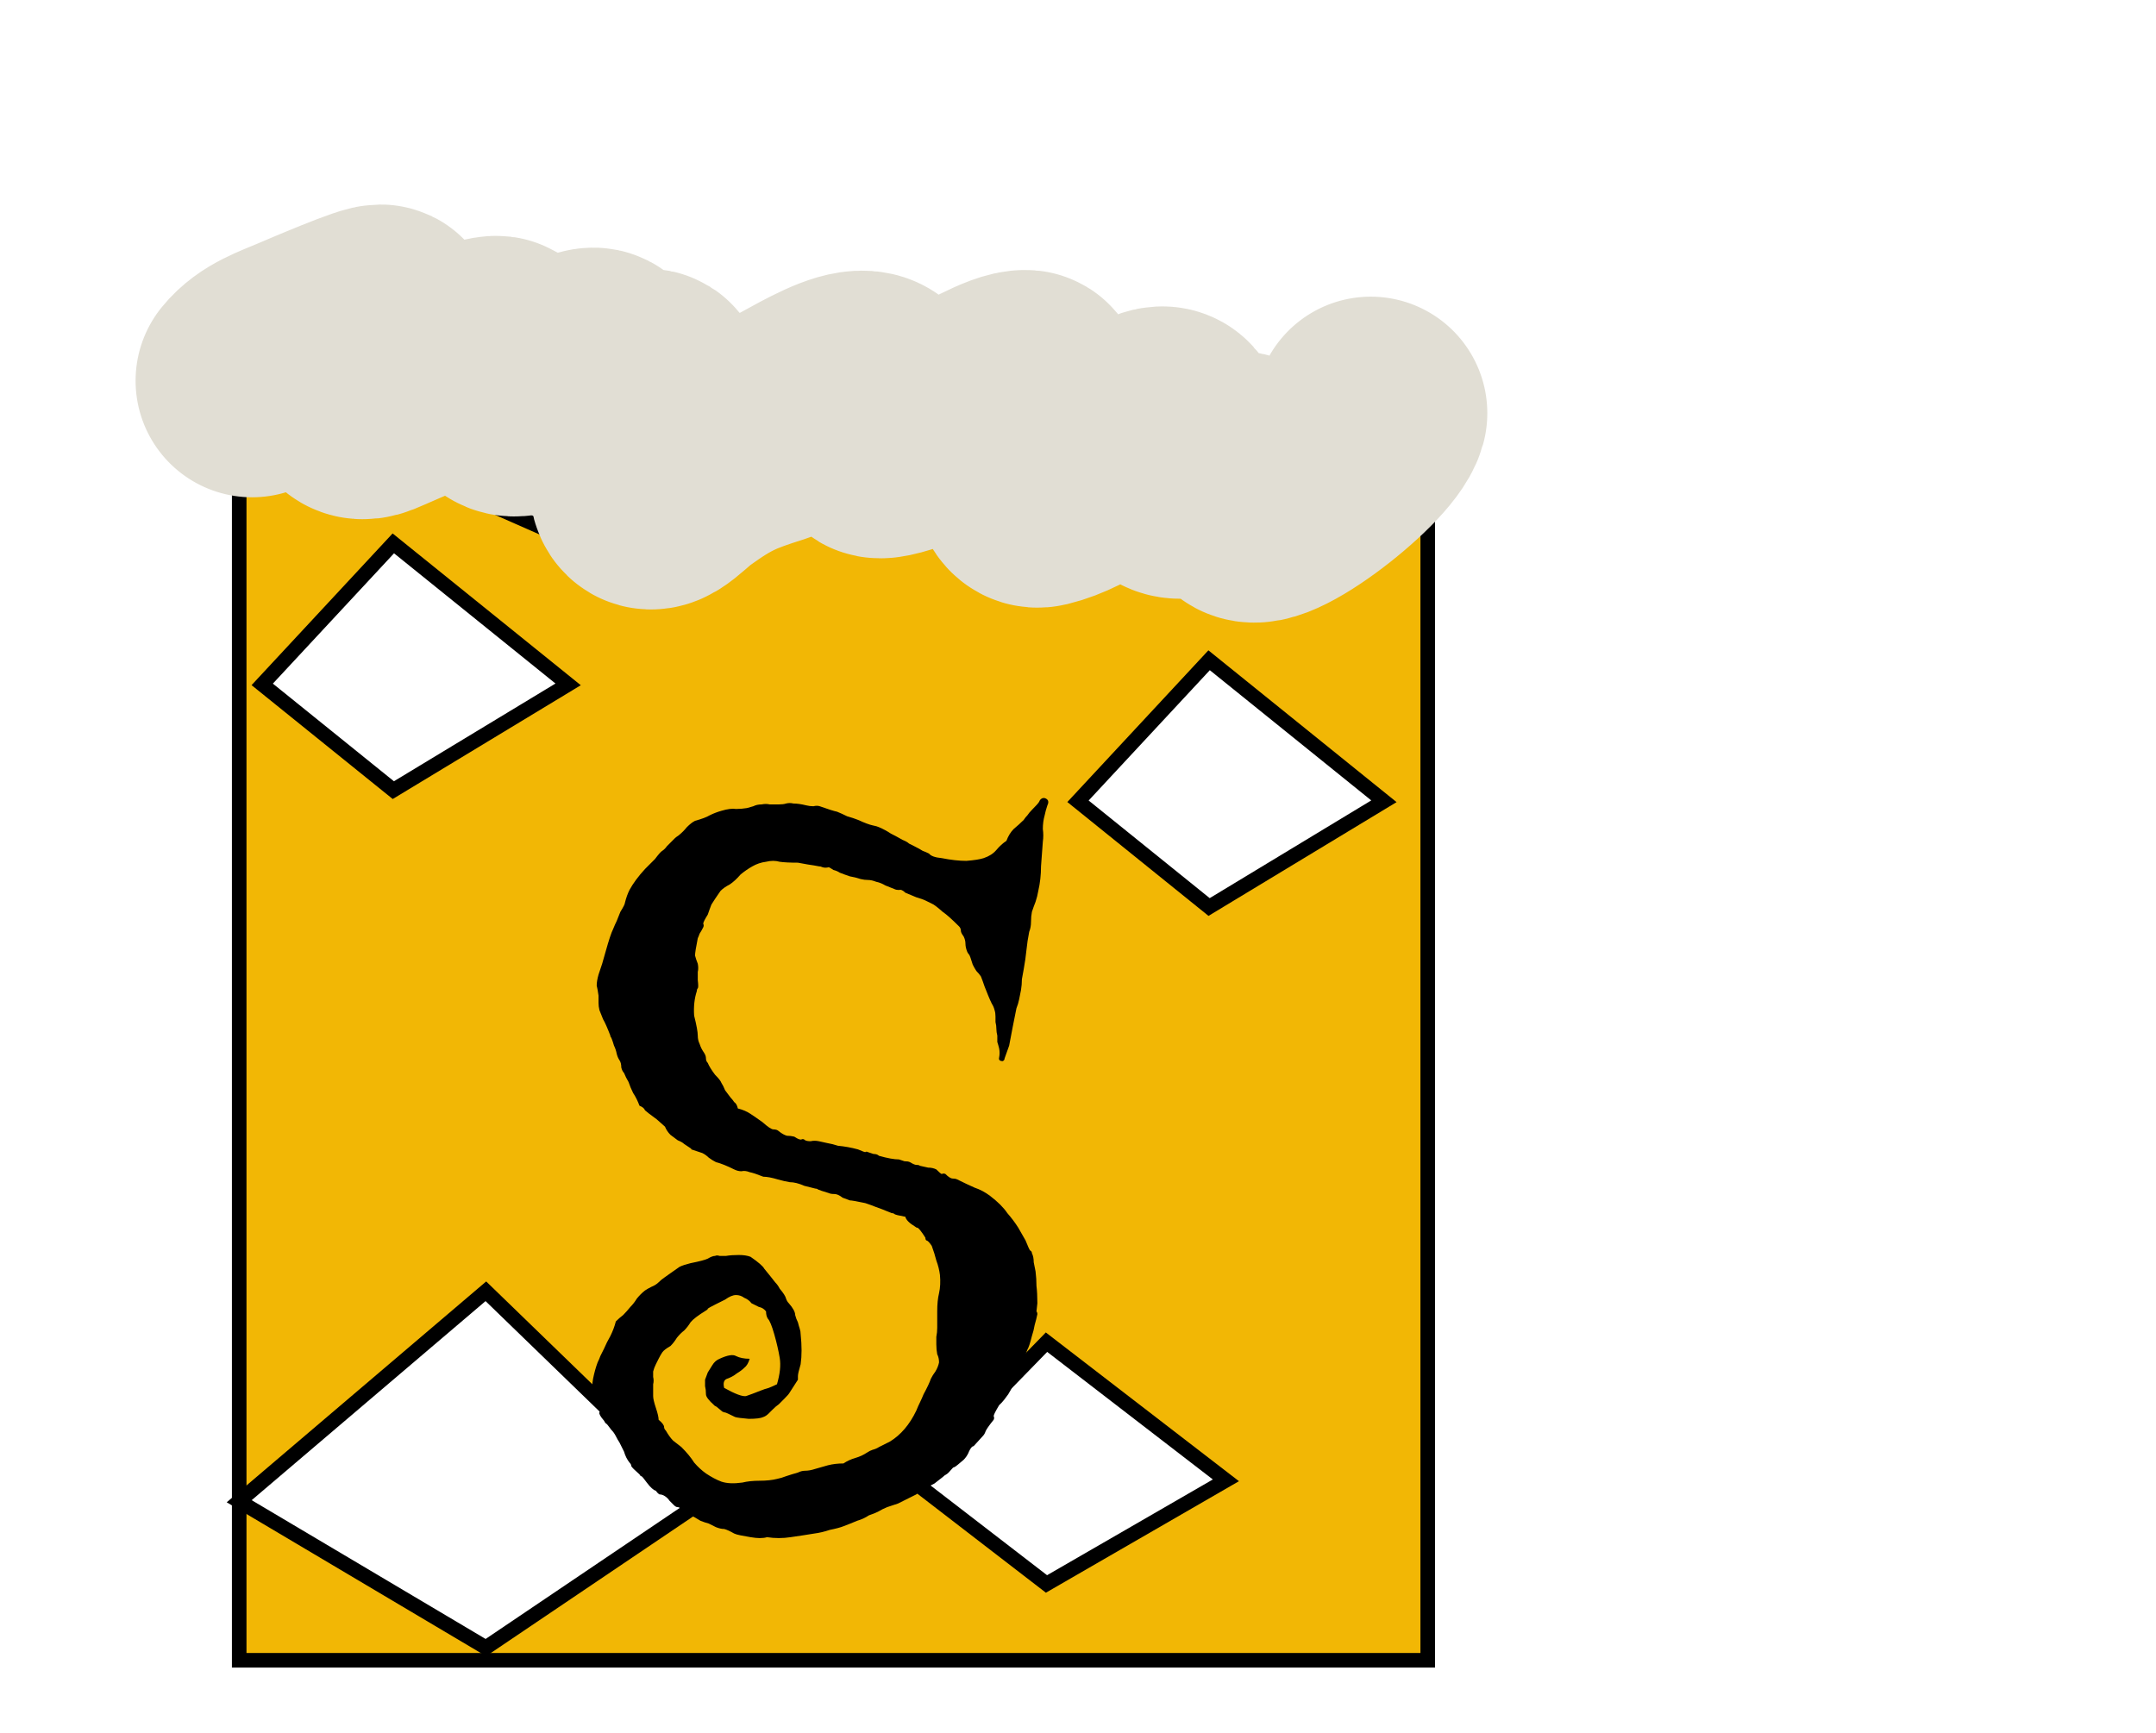 <svg width="148" height="119" viewBox="0 0 148 119" fill="none" xmlns="http://www.w3.org/2000/svg">
<g filter="url(#filter0_f_32_345)">
<path d="M16.42 114V27.063L45.155 39.732L57.983 27.063L75.429 39.732L98.007 27.063V114H16.42Z" fill="#F2B705"/>
<path d="M16.42 114V27.063L45.155 39.732L57.983 27.063L75.429 39.732L98.007 27.063V114H16.42Z" stroke="black"/>
</g>
<path d="M71.838 92.157L62.601 101.643L71.837 108.758L84.153 101.643L71.838 92.157Z" fill="white" stroke="black"/>
<path d="M16.42 103.078L33.353 88.662L48.234 103.078L33.353 113.126L16.42 103.078Z" fill="white" stroke="black"/>
<g filter="url(#filter1_d_32_345)">
<path d="M71.711 50.796C71.961 50.879 72.024 51.046 71.899 51.296C71.815 51.546 71.753 51.775 71.711 51.984C71.628 52.275 71.586 52.588 71.586 52.921C71.628 53.213 71.628 53.504 71.586 53.796C71.545 54.338 71.503 54.9 71.461 55.484C71.461 56.067 71.399 56.629 71.274 57.171C71.232 57.421 71.17 57.671 71.086 57.921C71.003 58.129 70.92 58.359 70.836 58.609C70.795 58.817 70.774 59.046 70.774 59.296C70.774 59.546 70.732 59.775 70.649 59.984C70.565 60.4 70.503 60.817 70.461 61.234C70.42 61.65 70.357 62.088 70.274 62.546C70.232 62.754 70.19 62.984 70.149 63.234C70.149 63.484 70.128 63.734 70.086 63.984C70.045 64.192 70.003 64.4 69.961 64.609C69.92 64.817 69.857 65.025 69.774 65.234C69.69 65.65 69.607 66.067 69.524 66.484C69.44 66.9 69.357 67.338 69.274 67.796C69.107 68.254 69.003 68.546 68.961 68.671C68.961 68.754 68.92 68.817 68.836 68.859C68.628 68.859 68.545 68.775 68.586 68.609C68.628 68.4 68.628 68.192 68.586 67.984C68.545 67.817 68.503 67.671 68.461 67.546C68.461 67.421 68.461 67.275 68.461 67.109C68.42 66.942 68.399 66.796 68.399 66.671C68.399 66.504 68.378 66.338 68.336 66.171C68.336 66.046 68.336 65.921 68.336 65.796C68.336 65.629 68.315 65.484 68.274 65.359C68.232 65.192 68.17 65.046 68.086 64.921C68.003 64.754 67.92 64.567 67.836 64.359C67.753 64.15 67.67 63.942 67.586 63.734C67.503 63.484 67.42 63.254 67.336 63.046C67.253 62.921 67.149 62.796 67.024 62.671C66.94 62.546 66.857 62.4 66.774 62.234C66.649 61.817 66.565 61.588 66.524 61.546C66.482 61.504 66.44 61.442 66.399 61.359C66.315 61.15 66.274 60.963 66.274 60.796C66.274 60.629 66.232 60.463 66.149 60.296C66.024 60.129 65.961 60.004 65.961 59.921C65.961 59.796 65.92 59.692 65.836 59.609C65.336 59.109 64.961 58.775 64.711 58.609C64.336 58.275 64.086 58.088 63.961 58.046C63.878 58.004 63.753 57.942 63.586 57.859C63.42 57.775 63.19 57.692 62.899 57.609C62.607 57.484 62.357 57.379 62.149 57.296C61.982 57.129 61.836 57.067 61.711 57.109C61.586 57.109 61.482 57.088 61.399 57.046C61.19 56.963 60.982 56.879 60.774 56.796C60.565 56.671 60.357 56.588 60.149 56.546C59.94 56.463 59.753 56.421 59.586 56.421C59.42 56.421 59.253 56.4 59.086 56.359C58.836 56.275 58.586 56.213 58.336 56.171C58.086 56.088 57.857 56.004 57.649 55.921C57.524 55.838 57.378 55.775 57.211 55.734C57.086 55.65 56.982 55.588 56.899 55.546C56.732 55.588 56.586 55.588 56.461 55.546C56.378 55.504 56.295 55.484 56.211 55.484C56.003 55.442 55.753 55.4 55.461 55.359C55.211 55.317 54.982 55.275 54.774 55.234C54.232 55.234 53.815 55.213 53.524 55.171C53.232 55.088 52.92 55.088 52.586 55.171C52.253 55.213 51.94 55.317 51.649 55.484C51.357 55.65 51.086 55.838 50.836 56.046C50.586 56.338 50.336 56.567 50.086 56.734C49.836 56.859 49.628 57.004 49.461 57.171C49.17 57.588 48.961 57.9 48.836 58.109C48.753 58.317 48.67 58.546 48.586 58.796C48.378 59.129 48.274 59.338 48.274 59.421C48.315 59.504 48.315 59.588 48.274 59.671C48.19 59.838 48.107 59.984 48.024 60.109C47.982 60.234 47.94 60.338 47.899 60.421C47.774 61.046 47.711 61.442 47.711 61.609C47.753 61.775 47.815 61.963 47.899 62.171C47.94 62.379 47.94 62.567 47.899 62.734C47.899 62.9 47.899 63.088 47.899 63.296C47.94 63.629 47.94 63.817 47.899 63.859C47.857 63.9 47.836 63.963 47.836 64.046C47.67 64.546 47.607 65.109 47.649 65.734C47.815 66.4 47.899 66.859 47.899 67.109C47.899 67.317 47.94 67.504 48.024 67.671C48.065 67.796 48.107 67.9 48.149 67.984C48.19 68.067 48.253 68.171 48.336 68.296C48.42 68.421 48.461 68.546 48.461 68.671C48.461 68.796 48.503 68.9 48.586 68.984C48.67 69.192 48.836 69.463 49.086 69.796C49.336 70.046 49.482 70.234 49.524 70.359C49.607 70.484 49.69 70.65 49.774 70.859C49.899 71.025 50.024 71.192 50.149 71.359C50.232 71.442 50.315 71.546 50.399 71.671C50.524 71.754 50.607 71.9 50.649 72.109C50.982 72.192 51.274 72.317 51.524 72.484C51.774 72.65 52.045 72.838 52.336 73.046C52.711 73.379 52.961 73.546 53.086 73.546C53.253 73.546 53.378 73.588 53.461 73.671C53.67 73.838 53.857 73.942 54.024 73.984C54.19 73.984 54.357 74.004 54.524 74.046C54.774 74.213 54.94 74.275 55.024 74.234C55.107 74.192 55.19 74.213 55.274 74.296C55.357 74.338 55.482 74.359 55.649 74.359C55.815 74.317 56.003 74.317 56.211 74.359C56.378 74.4 56.565 74.442 56.774 74.484C57.024 74.525 57.274 74.588 57.524 74.671C57.982 74.713 58.44 74.796 58.899 74.921C59.19 75.046 59.357 75.109 59.399 75.109C59.44 75.067 59.503 75.067 59.586 75.109C59.711 75.15 59.836 75.192 59.961 75.234C60.128 75.234 60.253 75.275 60.336 75.359C60.92 75.525 61.378 75.609 61.711 75.609C61.836 75.65 61.961 75.692 62.086 75.734C62.253 75.734 62.378 75.754 62.461 75.796C62.67 75.921 62.815 75.984 62.899 75.984C63.024 75.984 63.107 76.004 63.149 76.046C63.357 76.088 63.545 76.129 63.711 76.171C63.92 76.171 64.107 76.213 64.274 76.296C64.482 76.504 64.607 76.609 64.649 76.609C64.732 76.567 64.815 76.567 64.899 76.609C65.107 76.817 65.274 76.921 65.399 76.921C65.524 76.921 65.628 76.942 65.711 76.984C66.128 77.192 66.524 77.379 66.899 77.546C67.274 77.671 67.628 77.859 67.961 78.109C68.503 78.525 68.899 78.921 69.149 79.296C69.44 79.629 69.69 79.963 69.899 80.296C70.19 80.796 70.357 81.088 70.399 81.171C70.565 81.588 70.67 81.817 70.711 81.859C70.795 81.9 70.836 81.963 70.836 82.046C70.92 82.213 70.961 82.421 70.961 82.671C71.003 82.879 71.045 83.088 71.086 83.296C71.128 83.629 71.149 83.963 71.149 84.296C71.19 84.629 71.211 85.025 71.211 85.484C71.17 85.817 71.149 86.004 71.149 86.046C71.19 86.088 71.211 86.15 71.211 86.234C71.17 86.442 71.107 86.692 71.024 86.984C70.982 87.234 70.92 87.484 70.836 87.734C70.711 88.234 70.607 88.546 70.524 88.671C70.482 88.796 70.42 88.963 70.336 89.171C70.128 89.629 69.94 90.088 69.774 90.546C69.607 91.004 69.42 91.4 69.211 91.734C69.003 92.025 68.857 92.213 68.774 92.296C68.732 92.338 68.67 92.4 68.586 92.484C68.336 92.9 68.211 93.15 68.211 93.234C68.253 93.317 68.253 93.4 68.211 93.484C67.878 93.9 67.69 94.171 67.649 94.296C67.607 94.421 67.545 94.525 67.461 94.609C67.086 95.025 66.878 95.254 66.836 95.296C66.795 95.296 66.753 95.317 66.711 95.359C66.628 95.442 66.545 95.588 66.461 95.796C66.378 95.963 66.274 96.109 66.149 96.234C65.815 96.525 65.607 96.692 65.524 96.734C65.482 96.734 65.44 96.754 65.399 96.796C65.19 97.046 65.045 97.192 64.961 97.234C64.878 97.275 64.795 97.338 64.711 97.421L64.149 97.859C63.565 98.15 63.149 98.4 62.899 98.609C62.315 98.9 61.899 99.109 61.649 99.234C61.399 99.317 61.149 99.4 60.899 99.484C60.69 99.567 60.482 99.671 60.274 99.796C60.107 99.879 59.899 99.963 59.649 100.046C59.399 100.213 59.128 100.338 58.836 100.421C58.545 100.546 58.232 100.671 57.899 100.796C57.69 100.879 57.378 100.963 56.961 101.046C56.586 101.171 56.232 101.254 55.899 101.296C55.399 101.379 54.857 101.463 54.274 101.546C53.732 101.629 53.19 101.629 52.649 101.546C52.524 101.588 52.357 101.609 52.149 101.609C51.982 101.609 51.774 101.588 51.524 101.546C51.315 101.504 51.086 101.463 50.836 101.421C50.628 101.379 50.482 101.338 50.399 101.296C50.107 101.129 49.878 101.025 49.711 100.984C49.545 100.984 49.357 100.942 49.149 100.859C48.982 100.775 48.815 100.692 48.649 100.609C48.482 100.567 48.295 100.504 48.086 100.421C47.753 100.213 47.524 100.088 47.399 100.046C47.315 100.046 47.232 100.025 47.149 99.984C46.857 99.65 46.649 99.484 46.524 99.484C46.44 99.484 46.357 99.442 46.274 99.359C46.19 99.275 46.086 99.171 45.961 99.046C45.878 98.921 45.774 98.817 45.649 98.734C45.524 98.65 45.399 98.609 45.274 98.609C45.19 98.567 45.107 98.484 45.024 98.359C44.857 98.317 44.649 98.129 44.399 97.796C44.19 97.504 44.065 97.359 44.024 97.359C43.982 97.359 43.94 97.317 43.899 97.234C43.565 96.942 43.378 96.754 43.336 96.671C43.336 96.588 43.295 96.504 43.211 96.421C43.045 96.213 42.92 95.963 42.836 95.671C42.711 95.421 42.607 95.213 42.524 95.046C42.44 94.921 42.357 94.775 42.274 94.609C42.19 94.442 42.086 94.296 41.961 94.171C41.753 93.879 41.628 93.734 41.586 93.734C41.545 93.692 41.503 93.629 41.461 93.546C41.211 93.254 41.107 93.067 41.149 92.984C41.19 92.9 41.17 92.817 41.086 92.734C40.961 92.484 40.857 92.317 40.774 92.234C40.732 92.15 40.711 92.067 40.711 91.984C40.628 91.525 40.628 91.088 40.711 90.671C40.795 90.254 40.899 89.879 41.024 89.546C41.107 89.379 41.17 89.234 41.211 89.109C41.295 88.942 41.378 88.775 41.461 88.609C41.586 88.317 41.732 88.025 41.899 87.734C42.065 87.4 42.19 87.067 42.274 86.734C42.44 86.567 42.607 86.421 42.774 86.296C42.94 86.129 43.107 85.942 43.274 85.734C43.44 85.567 43.586 85.379 43.711 85.171C43.878 84.963 44.065 84.775 44.274 84.609C44.399 84.525 44.545 84.442 44.711 84.359C44.92 84.275 45.086 84.171 45.211 84.046C45.336 83.921 45.461 83.817 45.586 83.734C45.711 83.65 45.857 83.546 46.024 83.421C46.315 83.213 46.524 83.067 46.649 82.984C46.815 82.9 47.065 82.817 47.399 82.734C48.024 82.609 48.42 82.504 48.586 82.421C48.795 82.296 48.961 82.234 49.086 82.234C49.17 82.192 49.274 82.192 49.399 82.234C49.565 82.234 49.711 82.234 49.836 82.234C50.086 82.192 50.378 82.171 50.711 82.171C51.045 82.171 51.315 82.213 51.524 82.296C52.065 82.671 52.378 82.942 52.461 83.109C52.836 83.567 53.086 83.879 53.211 84.046C53.336 84.171 53.44 84.317 53.524 84.484C53.774 84.775 53.92 85.004 53.961 85.171C54.003 85.296 54.065 85.4 54.149 85.484C54.44 85.817 54.586 86.088 54.586 86.296C54.628 86.463 54.69 86.629 54.774 86.796C54.815 86.963 54.857 87.109 54.899 87.234C54.94 87.359 54.961 87.484 54.961 87.609C55.045 88.4 55.045 89.088 54.961 89.671C54.836 90.088 54.774 90.359 54.774 90.484C54.774 90.567 54.774 90.65 54.774 90.734C54.482 91.192 54.295 91.484 54.211 91.609C54.17 91.692 54.045 91.838 53.836 92.046C53.711 92.171 53.586 92.296 53.461 92.421C53.336 92.504 53.19 92.629 53.024 92.796C52.982 92.838 52.899 92.921 52.774 93.046C52.649 93.171 52.524 93.254 52.399 93.296C52.232 93.379 51.899 93.421 51.399 93.421C50.899 93.379 50.586 93.338 50.461 93.296C50.045 93.088 49.815 92.984 49.774 92.984C49.732 92.984 49.67 92.963 49.586 92.921C49.253 92.629 49.086 92.504 49.086 92.546C49.086 92.546 49.065 92.525 49.024 92.484C48.649 92.15 48.461 91.9 48.461 91.734C48.461 91.525 48.44 91.338 48.399 91.171C48.399 90.963 48.399 90.817 48.399 90.734C48.44 90.609 48.503 90.442 48.586 90.234C48.67 90.109 48.774 89.942 48.899 89.734C49.024 89.525 49.19 89.379 49.399 89.296C49.94 89.046 50.315 88.984 50.524 89.109C50.774 89.234 51.086 89.296 51.461 89.296C51.378 89.588 51.253 89.796 51.086 89.921C50.961 90.046 50.795 90.171 50.586 90.296C50.378 90.463 50.149 90.588 49.899 90.671C49.69 90.754 49.628 90.963 49.711 91.296C50.461 91.713 50.961 91.9 51.211 91.859C51.461 91.775 51.795 91.65 52.211 91.484C52.42 91.4 52.607 91.338 52.774 91.296C52.982 91.213 53.17 91.129 53.336 91.046C53.545 90.338 53.607 89.734 53.524 89.234C53.44 88.734 53.315 88.192 53.149 87.609C52.982 87.025 52.836 86.671 52.711 86.546C52.628 86.421 52.586 86.254 52.586 86.046C52.461 85.879 52.295 85.775 52.086 85.734C51.92 85.65 51.753 85.567 51.586 85.484C51.461 85.317 51.295 85.192 51.086 85.109C50.92 84.984 50.732 84.921 50.524 84.921C50.315 84.921 50.065 85.025 49.774 85.234L49.149 85.546C48.815 85.713 48.628 85.817 48.586 85.859C48.586 85.9 48.545 85.942 48.461 85.984C47.92 86.317 47.565 86.588 47.399 86.796C47.274 87.004 47.128 87.192 46.961 87.359C46.795 87.484 46.628 87.65 46.461 87.859C46.336 88.067 46.19 88.254 46.024 88.421C45.732 88.588 45.545 88.734 45.461 88.859C45.378 88.984 45.295 89.129 45.211 89.296C45.17 89.379 45.107 89.504 45.024 89.671C44.94 89.838 44.878 90.004 44.836 90.171C44.836 90.254 44.836 90.379 44.836 90.546C44.878 90.713 44.878 90.879 44.836 91.046C44.836 91.379 44.836 91.65 44.836 91.859C44.836 92.025 44.899 92.296 45.024 92.671C45.149 93.046 45.211 93.317 45.211 93.484C45.461 93.692 45.586 93.859 45.586 93.984C45.586 94.067 45.628 94.15 45.711 94.234C45.878 94.525 46.045 94.754 46.211 94.921C46.378 95.046 46.565 95.192 46.774 95.359C47.149 95.734 47.44 96.088 47.649 96.421C47.899 96.713 48.17 96.963 48.461 97.171C48.836 97.421 49.19 97.609 49.524 97.734C49.899 97.859 50.378 97.879 50.961 97.796C51.295 97.713 51.69 97.671 52.149 97.671C52.607 97.671 53.003 97.629 53.336 97.546C53.545 97.504 53.753 97.442 53.961 97.359C54.211 97.275 54.482 97.192 54.774 97.109C54.94 97.025 55.107 96.984 55.274 96.984C55.482 96.984 55.711 96.942 55.961 96.859C56.253 96.775 56.545 96.692 56.836 96.609C57.17 96.525 57.524 96.484 57.899 96.484C58.149 96.317 58.42 96.192 58.711 96.109C59.003 96.025 59.274 95.9 59.524 95.734C59.649 95.65 59.774 95.588 59.899 95.546C60.065 95.504 60.211 95.442 60.336 95.359L61.086 94.984C61.836 94.525 62.44 93.817 62.899 92.859C62.982 92.65 63.065 92.463 63.149 92.296C63.232 92.129 63.315 91.942 63.399 91.734C63.649 91.275 63.815 90.921 63.899 90.671C63.982 90.504 64.086 90.338 64.211 90.171C64.336 89.963 64.42 89.754 64.461 89.546C64.461 89.338 64.42 89.15 64.336 88.984C64.295 88.775 64.274 88.546 64.274 88.296C64.274 88.129 64.274 87.963 64.274 87.796C64.315 87.588 64.336 87.379 64.336 87.171V86.046C64.336 85.546 64.378 85.129 64.461 84.796C64.545 84.421 64.565 84.004 64.524 83.546C64.482 83.213 64.399 82.879 64.274 82.546C64.19 82.213 64.086 81.879 63.961 81.546C63.795 81.296 63.67 81.171 63.586 81.171C63.545 81.129 63.524 81.067 63.524 80.984C63.232 80.525 63.045 80.296 62.961 80.296C62.92 80.296 62.878 80.275 62.836 80.234C62.42 79.984 62.19 79.754 62.149 79.546C61.69 79.463 61.44 79.4 61.399 79.359C61.357 79.317 61.295 79.296 61.211 79.296C60.711 79.088 60.336 78.942 60.086 78.859C59.878 78.775 59.649 78.692 59.399 78.609C58.815 78.484 58.461 78.421 58.336 78.421C58.211 78.379 58.045 78.317 57.836 78.234C57.628 78.067 57.44 77.984 57.274 77.984C57.107 77.984 56.982 77.963 56.899 77.921C56.482 77.796 56.232 77.713 56.149 77.671C56.107 77.629 56.045 77.609 55.961 77.609C55.461 77.484 55.211 77.421 55.211 77.421C54.836 77.254 54.503 77.171 54.211 77.171C53.961 77.129 53.69 77.067 53.399 76.984C52.982 76.859 52.649 76.796 52.399 76.796C51.982 76.629 51.67 76.525 51.461 76.484C51.253 76.4 51.065 76.379 50.899 76.421C50.732 76.421 50.565 76.379 50.399 76.296C49.899 76.046 49.482 75.879 49.149 75.796C48.982 75.713 48.815 75.609 48.649 75.484C48.524 75.359 48.378 75.254 48.211 75.171C47.711 75.004 47.461 74.921 47.461 74.921C47.461 74.879 47.42 74.838 47.336 74.796C47.211 74.713 47.086 74.629 46.961 74.546C46.878 74.463 46.732 74.379 46.524 74.296C46.357 74.171 46.19 74.046 46.024 73.921C45.857 73.754 45.732 73.567 45.649 73.359L45.086 72.859C44.628 72.525 44.357 72.317 44.274 72.234C44.232 72.109 44.107 72.004 43.899 71.921C43.774 71.588 43.628 71.296 43.461 71.046C43.336 70.796 43.232 70.546 43.149 70.296C43.024 70.088 42.92 69.879 42.836 69.671C42.753 69.588 42.69 69.463 42.649 69.296C42.649 69.088 42.607 68.921 42.524 68.796C42.44 68.671 42.378 68.525 42.336 68.359C42.295 68.15 42.232 67.963 42.149 67.796C42.024 67.379 41.94 67.171 41.899 67.171C41.899 67.171 41.899 67.15 41.899 67.109C41.69 66.567 41.524 66.192 41.399 65.984C41.315 65.775 41.232 65.567 41.149 65.359C41.107 65.192 41.086 65.025 41.086 64.859C41.086 64.692 41.086 64.525 41.086 64.359C41.045 64.067 41.003 63.838 40.961 63.671C40.961 63.463 41.003 63.213 41.086 62.921C41.17 62.671 41.253 62.421 41.336 62.171C41.42 61.879 41.503 61.588 41.586 61.296C41.795 60.546 41.961 60.046 42.086 59.796C42.17 59.588 42.253 59.4 42.336 59.234C42.42 59.025 42.503 58.817 42.586 58.609C42.795 58.275 42.899 58.067 42.899 57.984C42.982 57.65 43.086 57.359 43.211 57.109C43.461 56.65 43.815 56.171 44.274 55.671C44.524 55.421 44.67 55.275 44.711 55.234C44.795 55.15 44.878 55.067 44.961 54.984C45.211 54.65 45.378 54.463 45.461 54.421C45.586 54.338 45.69 54.234 45.774 54.109C46.107 53.775 46.295 53.588 46.336 53.546C46.378 53.504 46.461 53.442 46.586 53.359C46.795 53.192 46.982 53.004 47.149 52.796C47.357 52.588 47.545 52.442 47.711 52.359C48.17 52.234 48.503 52.109 48.711 51.984C48.961 51.859 49.232 51.754 49.524 51.671C49.94 51.546 50.274 51.504 50.524 51.546C50.774 51.546 51.024 51.525 51.274 51.484C51.44 51.442 51.586 51.4 51.711 51.359C51.878 51.275 52.065 51.234 52.274 51.234C52.482 51.192 52.67 51.192 52.836 51.234C53.045 51.234 53.253 51.234 53.461 51.234C53.67 51.234 53.836 51.213 53.961 51.171C54.128 51.129 54.295 51.129 54.461 51.171C54.711 51.171 55.003 51.213 55.336 51.296C55.503 51.338 55.67 51.359 55.836 51.359C56.003 51.317 56.149 51.317 56.274 51.359C56.857 51.567 57.253 51.692 57.461 51.734C57.67 51.817 57.899 51.921 58.149 52.046C58.44 52.129 58.69 52.213 58.899 52.296C59.357 52.504 59.69 52.629 59.899 52.671C60.107 52.713 60.253 52.754 60.336 52.796C60.628 52.921 60.899 53.067 61.149 53.234C61.399 53.359 61.67 53.504 61.961 53.671C62.17 53.754 62.315 53.838 62.399 53.921C62.482 53.963 62.607 54.025 62.774 54.109C63.024 54.234 63.211 54.338 63.336 54.421C63.461 54.463 63.607 54.525 63.774 54.609C63.899 54.775 64.19 54.879 64.649 54.921C65.274 55.046 65.836 55.109 66.336 55.109C66.878 55.067 67.274 55.004 67.524 54.921C67.899 54.796 68.19 54.609 68.399 54.359C68.607 54.109 68.836 53.9 69.086 53.734C69.211 53.4 69.378 53.129 69.586 52.921C69.836 52.713 70.065 52.504 70.274 52.296C70.357 52.171 70.44 52.067 70.524 51.984C70.607 51.859 70.711 51.734 70.836 51.609C71.128 51.317 71.295 51.129 71.336 51.046C71.378 50.921 71.461 50.838 71.586 50.796H71.711Z" fill="black"/>
</g>
<path d="M17.307 26.145C18.185 25.061 19.53 24.636 20.853 24.07C21.226 23.911 26.172 21.783 26.172 22.069C26.172 22.79 22.834 28.562 25.451 27.529C26.13 27.261 34.105 23.641 34.233 24.268C34.877 27.428 34.031 28.539 38.139 26.244C42.12 24.02 40.678 24.86 41.297 28.171C41.586 29.718 44.732 24.613 44.732 27.183C44.732 29.053 44.48 30.903 44.344 32.766C44.178 35.042 45.674 33.145 46.782 32.346C49.138 30.645 50.211 30.214 52.766 29.406C54.645 28.812 60.19 24.578 60.19 27.751C60.19 28.421 59.928 29.634 60.245 30.271C60.474 30.729 65.493 28.598 65.841 28.467C66.726 28.135 69.409 26.461 70.439 26.541C70.933 26.579 70.661 30.492 70.661 30.79C70.661 31.187 70.254 33.975 71.381 33.705C73.92 33.095 76.493 30.906 78.584 29.554C82.054 27.311 78.656 33.112 81.022 33.112C84.106 33.112 85.512 30.164 85.62 34.297C85.675 36.422 93.495 30.516 94.097 28.369" stroke="#E1DED4" stroke-width="16" stroke-linecap="round"/>
<path d="M27 37.309L18 46.991L27 54.253L39 46.991L27 37.309Z" fill="white" stroke="black"/>
<path d="M83 45.335L74 55.017L83 62.278L95 55.017L83 45.335Z" fill="white" stroke="black"/>
<defs>
<filter id="filter0_f_32_345" x="11.92" y="22.209" width="90.587" height="96.291" filterUnits="userSpaceOnUse" color-interpolation-filters="sRGB">
<feFlood flood-opacity="0" result="BackgroundImageFix"/>
<feBlend mode="normal" in="SourceGraphic" in2="BackgroundImageFix" result="shape"/>
<feGaussianBlur stdDeviation="2" result="effect1_foregroundBlur_32_345"/>
</filter>
<filter id="filter1_d_32_345" x="36.586" y="50.796" width="39.5" height="58.875" filterUnits="userSpaceOnUse" color-interpolation-filters="sRGB">
<feFlood flood-opacity="0" result="BackgroundImageFix"/>
<feColorMatrix in="SourceAlpha" type="matrix" values="0 0 0 0 0 0 0 0 0 0 0 0 0 0 0 0 0 0 127 0" result="hardAlpha"/>
<feOffset dy="4"/>
<feGaussianBlur stdDeviation="2"/>
<feComposite in2="hardAlpha" operator="out"/>
<feColorMatrix type="matrix" values="0 0 0 0 0 0 0 0 0 0 0 0 0 0 0 0 0 0 0.5 0"/>
<feBlend mode="normal" in2="BackgroundImageFix" result="effect1_dropShadow_32_345"/>
<feBlend mode="normal" in="SourceGraphic" in2="effect1_dropShadow_32_345" result="shape"/>
</filter>
</defs>
</svg>
